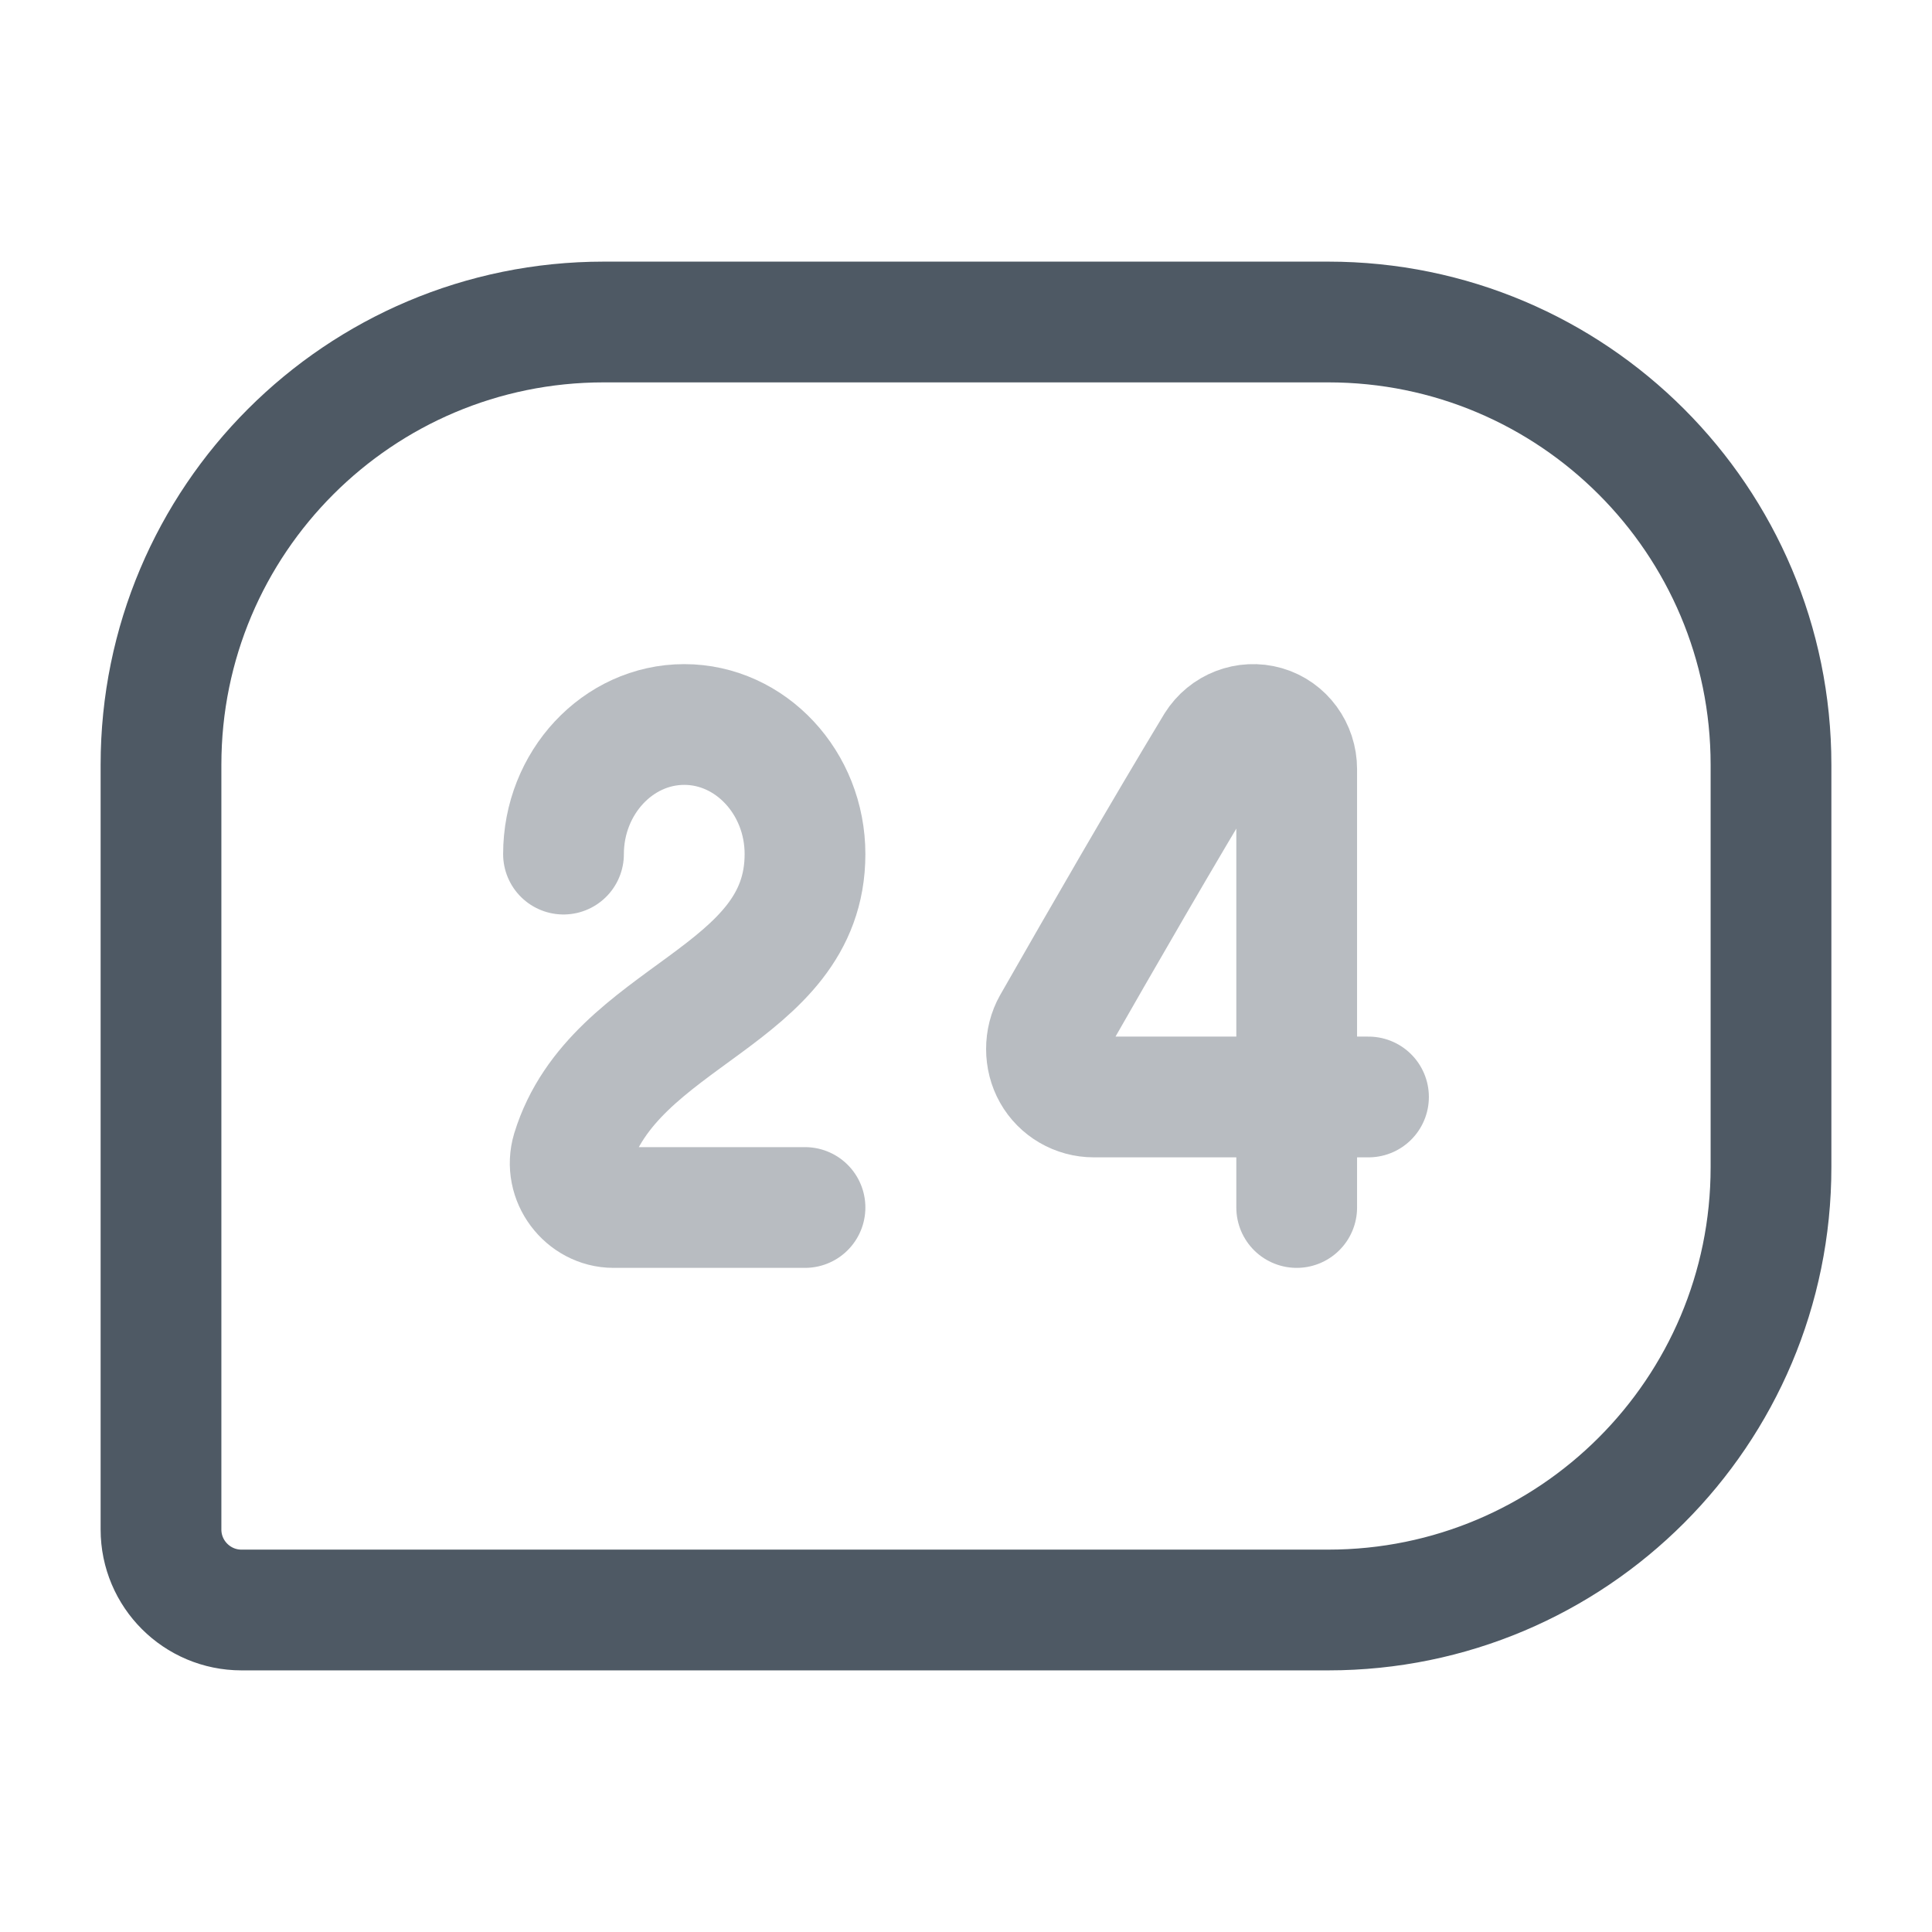 <svg width="24" height="24" viewBox="0 0 24 24" fill="none" xmlns="http://www.w3.org/2000/svg">
<path d="M2 9.5C2 6.462 4.462 4 7.5 4H16.5C19.538 4 22 6.462 22 9.5V14.5C22 17.538 19.538 20 16.5 20H3C2.448 20 2 19.552 2 19V9.5Z" stroke="#4E5964" stroke-width="1.5"/>
<path opacity="0.4" d="M7 10.61C7 9.724 7.675 9 8.5 9C9.325 9 10 9.724 10 10.61C10 12.4 7.63 12.591 7.106 14.295C7 14.648 7.275 15 7.621 15H10" stroke="#4E5964" stroke-width="1.5" stroke-linecap="round" stroke-linejoin="round"/>
<path opacity="0.4" d="M16.108 15V9.555C16.108 9.307 15.949 9.088 15.717 9.021C15.485 8.954 15.234 9.05 15.103 9.259C14.434 10.366 13.709 11.624 13.077 12.73C12.974 12.912 12.974 13.15 13.077 13.331C13.179 13.512 13.374 13.627 13.588 13.627H17" stroke="#4E5964" stroke-width="1.5" stroke-linecap="round" stroke-linejoin="round"/>
</svg>
